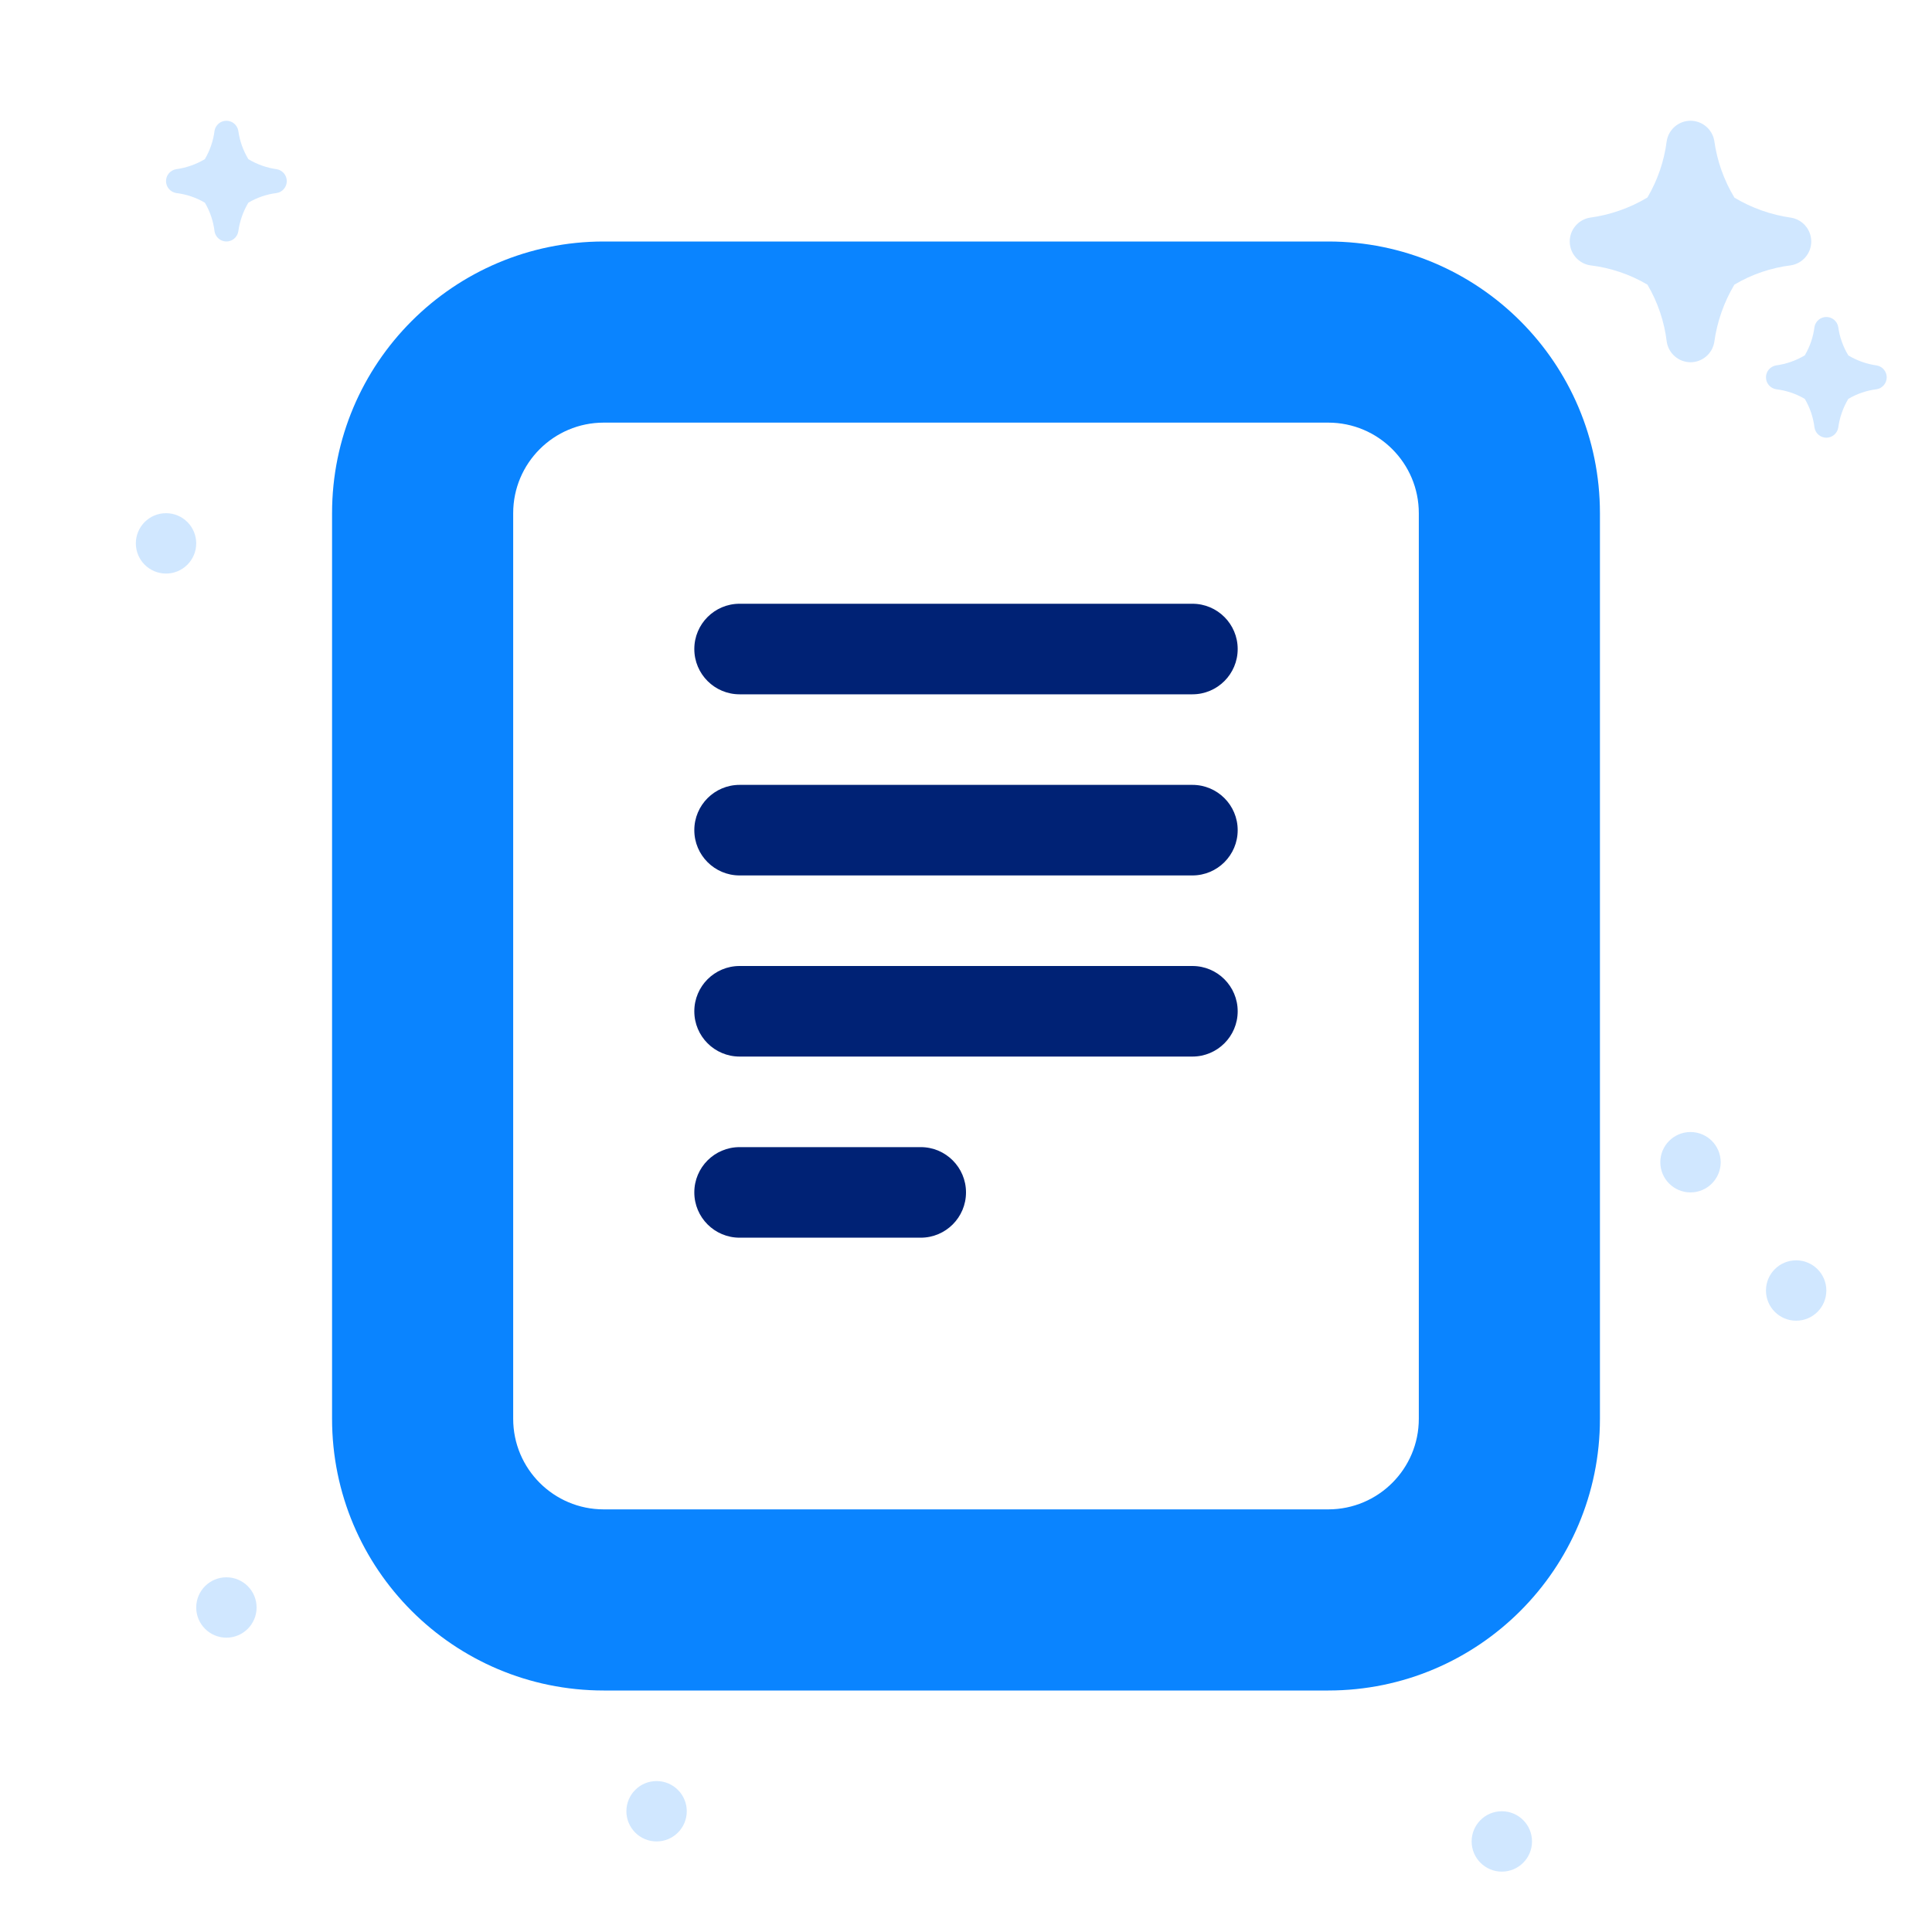 <svg xmlns="http://www.w3.org/2000/svg" width="256" height="256" viewBox="0 0 256 256">
  <g fill="none" fill-rule="evenodd">
    <g fill-rule="nonzero" transform="translate(44 32)">
      <path fill="#0A84FF" d="M132,0 L36,0 C16.118,-1.21743675e-15 2.66453526e-15,16.118 0,36 L0,156 C2.66453526e-15,175.882 16.118,192 36,192 L132,192 C151.882,192 168,175.882 168,156 L168,36 C168,16.118 151.882,1.21743675e-15 132,0 Z M144,156 C144,162.627 138.627,168 132,168 L36,168 C29.373,168 24,162.627 24,156 L24,36 C24,29.373 29.373,24 36,24 L132,24 C138.627,24 144,29.373 144,36 L144,156 Z"/>
      <path fill="#002275" d="M114,60 L54,60 C50.686,60 48,57.314 48,54 C48,50.686 50.686,48 54,48 L114,48 C117.314,48 120,50.686 120,54 C120,57.314 117.314,60 114,60 Z M114,84 L54,84 C50.686,84 48,81.314 48,78 C48,74.686 50.686,72 54,72 L114,72 C117.314,72 120,74.686 120,78 C120,81.314 117.314,84 114,84 Z M114,108 L54,108 C50.686,108 48,105.314 48,102 C48,98.686 50.686,96 54,96 L114,96 C117.314,96 120,98.686 120,102 C120,105.314 117.314,108 114,108 Z M78,132 L54,132 C50.686,132 48,129.314 48,126 C48,122.686 50.686,120 54,120 L78,120 C81.314,120 84,122.686 84,126 C84,129.314 81.314,132 78,132 Z"/>
    </g>
    <path fill="#45A1FF" fill-opacity=".25" d="M223.996 48C222.431 47.988 221.104 46.849 220.856 45.306 220.537 42.626 219.664 40.041 218.293 37.715 215.964 36.346 213.376 35.474 210.693 35.155 209.149 34.906 208.011 33.58 208 32.019 207.989 30.457 209.108 29.116 210.648 28.845 213.349 28.48 215.947 27.572 218.287 26.176 219.645 23.879 220.517 21.328 220.85 18.682 221.103 17.141 222.433 16.007 223.996 16 225.55 16.001 226.879 17.115 227.149 18.643 227.517 21.314 228.426 23.881 229.822 26.189 232.134 27.572 234.701 28.477 237.371 28.851 238.902 29.13 240.011 30.468 240 32.022 239.989 33.576 238.861 34.898 237.326 35.155 234.672 35.479 232.114 36.351 229.815 37.715 228.423 40.054 227.516 42.648 227.149 45.344 226.885 46.877 225.554 47.998 223.996 48zM241.998 58C241.216 57.994 240.552 57.425 240.428 56.653 240.269 55.313 239.832 54.02 239.147 52.858 237.982 52.173 236.688 51.737 235.346 51.578 234.575 51.453 234.006 50.79 234 50.009 233.994 49.229 234.554 48.558 235.324 48.422 236.674 48.24 237.974 47.786 239.143 47.088 239.822 45.939 240.259 44.664 240.425 43.341 240.552 42.57 241.217 42.004 241.998 42 242.775 42.001 243.44 42.558 243.575 43.322 243.758 44.657 244.213 45.941 244.911 47.094 246.067 47.786 247.351 48.239 248.685 48.426 249.451 48.565 250.005 49.234 250 50.011 249.994 50.788 249.43 51.449 248.663 51.578 247.336 51.739 246.057 52.175 244.908 52.858 244.211 54.027 243.758 55.324 243.575 56.672 243.442 57.439 242.777 57.999 241.998 58zM29.998 32C29.216 31.994 28.552 31.425 28.428 30.653 28.269 29.313 27.832 28.02 27.147 26.858 25.982 26.173 24.688 25.737 23.346 25.578 22.575 25.453 22.006 24.79 22 24.009 21.994 23.229 22.554 22.558 23.324 22.422 24.674 22.24 25.974 21.786 27.143 21.088 27.822 19.939 28.259 18.664 28.425 17.341 28.552 16.57 29.217 16.004 29.998 16 30.775 16.001 31.44 16.558 31.575 17.322 31.758 18.657 32.213 19.941 32.911 21.094 34.067 21.786 35.351 22.239 36.685 22.426 37.451 22.565 38.005 23.234 38 24.011 37.994 24.788 37.43 25.449 36.663 25.578 35.336 25.739 34.057 26.175 32.908 26.858 32.211 28.027 31.758 29.324 31.575 30.672 31.442 31.439 30.777 31.999 29.998 32z"/>
    <circle cx="22" cy="72" r="4" fill="#45A1FF" fill-opacity=".25"/>
    <circle cx="30" cy="213" r="4" fill="#45A1FF" fill-opacity=".25"/>
    <circle cx="87" cy="240" r="4" fill="#45A1FF" fill-opacity=".25"/>
    <circle cx="199" cy="244" r="4" fill="#45A1FF" fill-opacity=".25"/>
    <circle cx="224" cy="154" r="4" fill="#45A1FF" fill-opacity=".25"/>
    <circle cx="238" cy="171" r="4" fill="#45A1FF" fill-opacity=".25"/>
  </g>
</svg>
